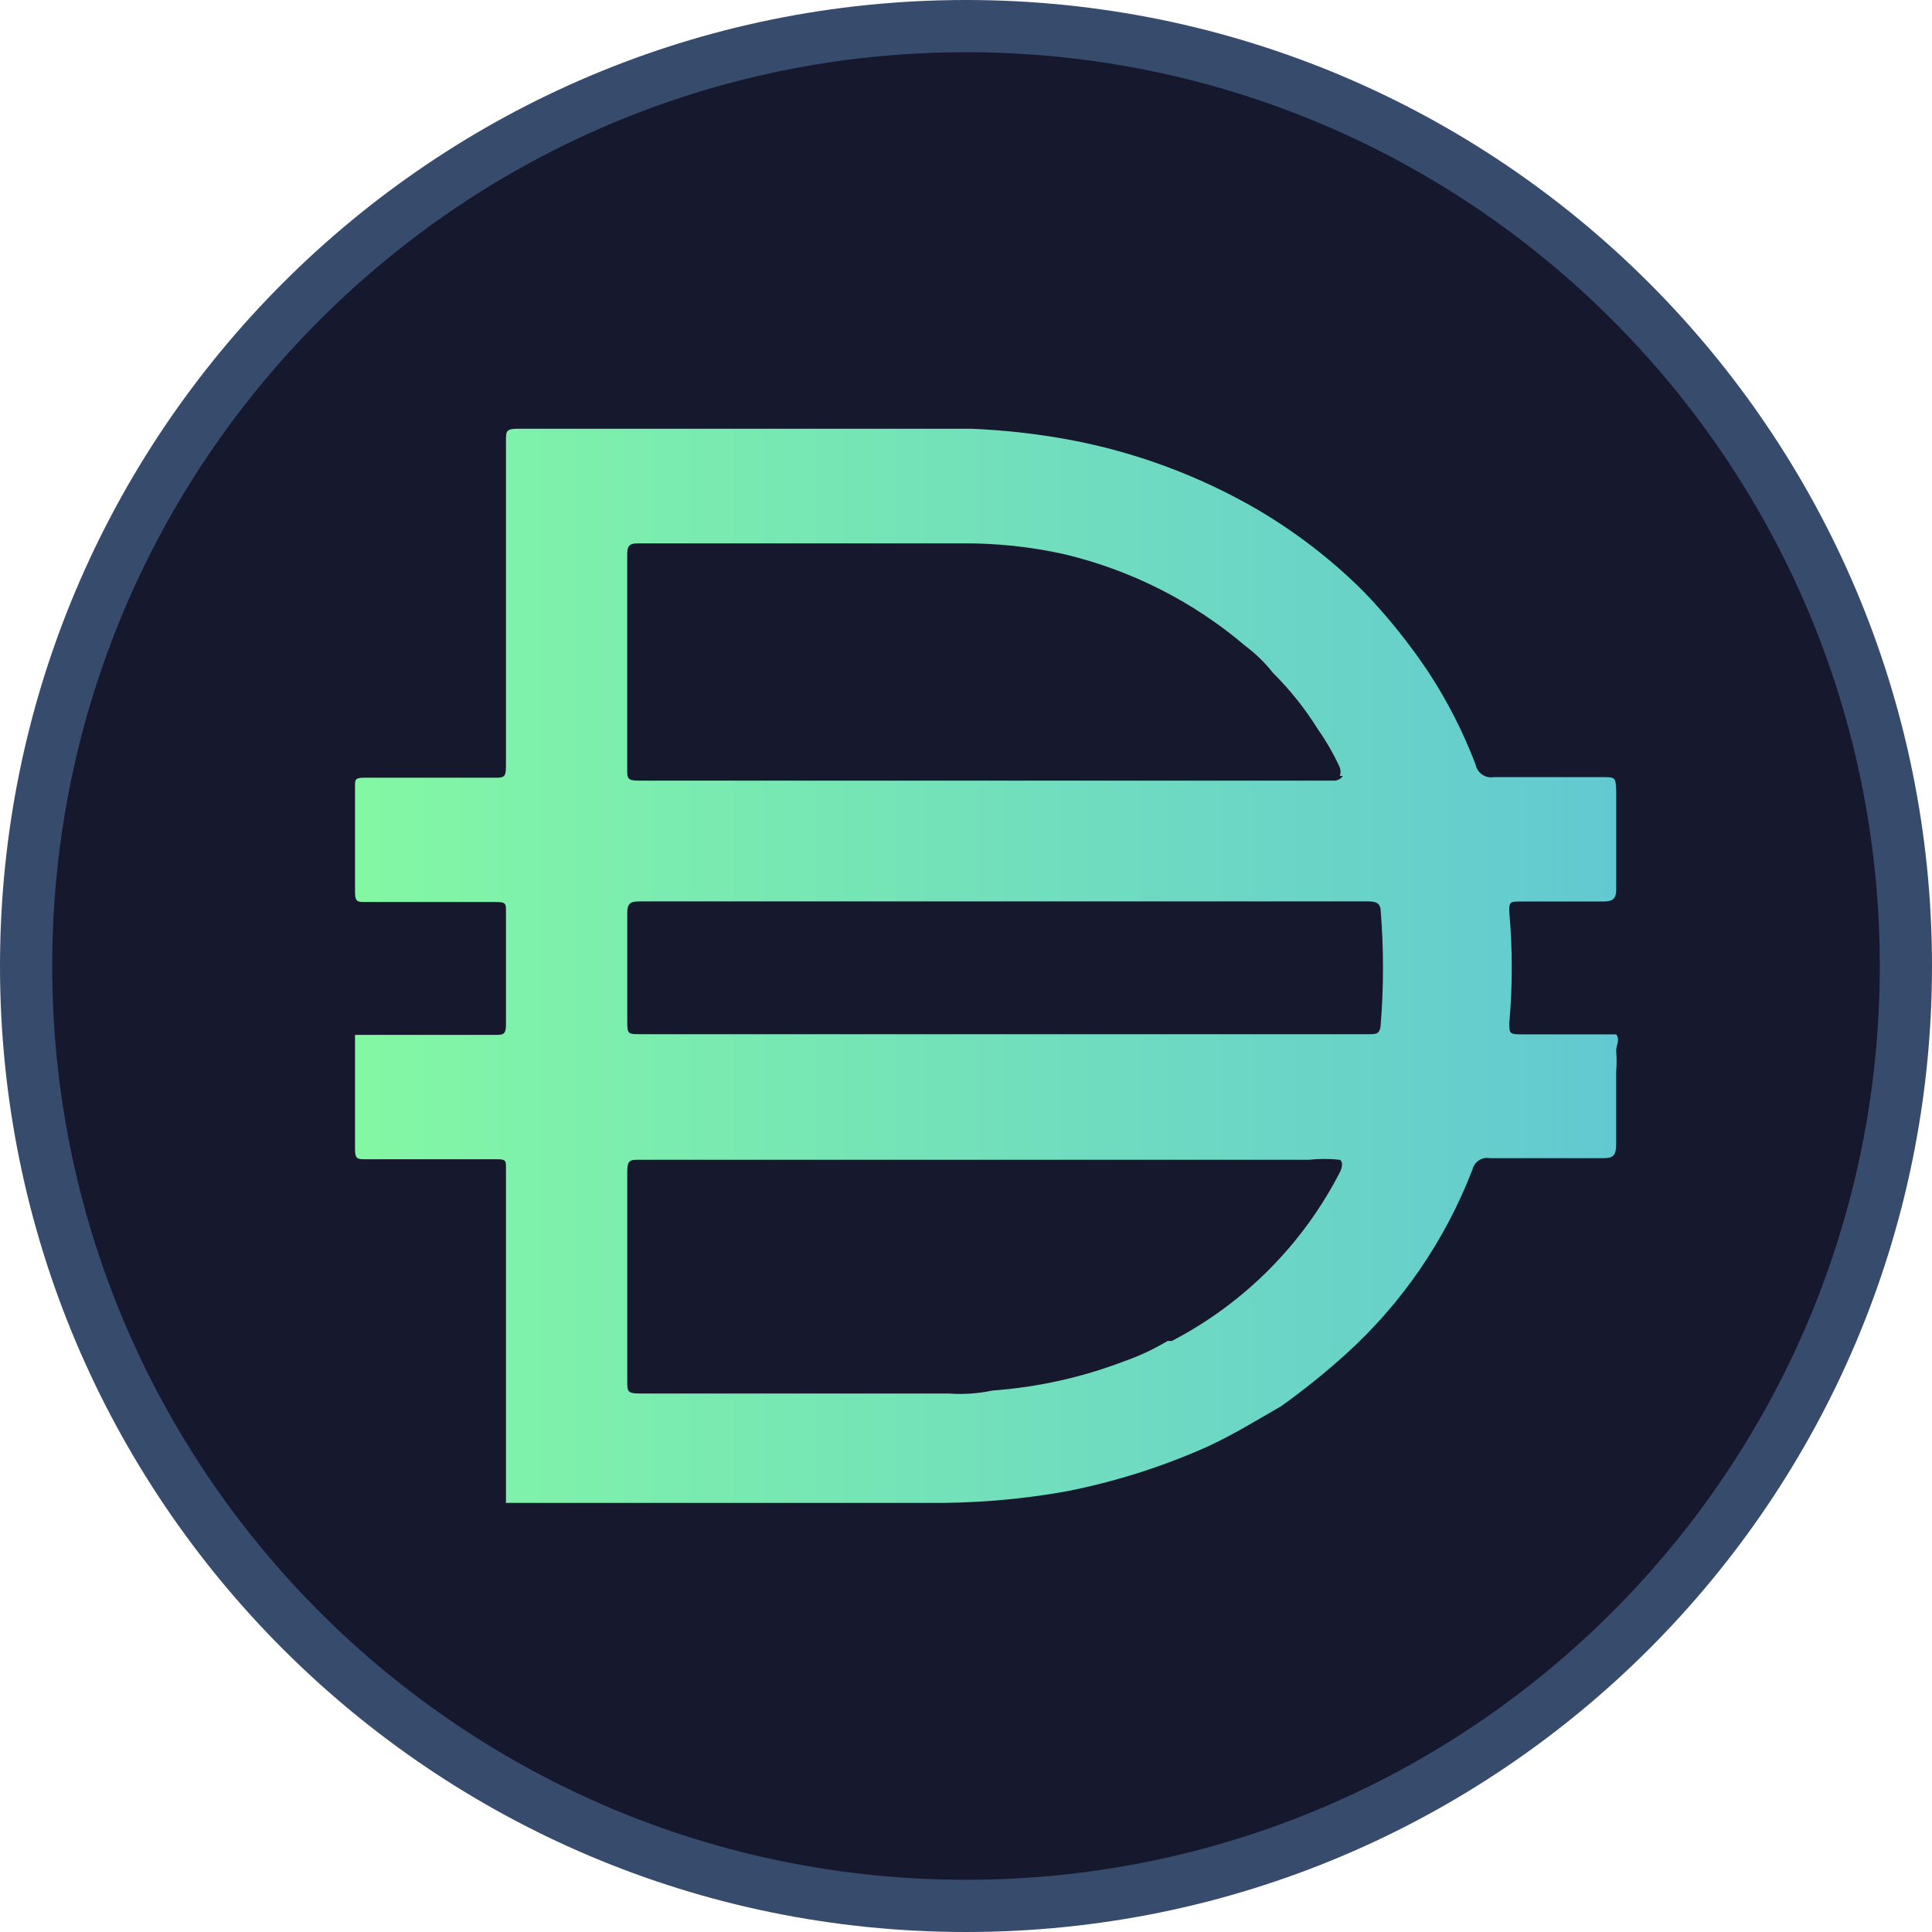 <svg width="37" height="37" viewBox="0 0 37 37" fill="none" xmlns="http://www.w3.org/2000/svg">
<g clip-path="url(#clip0_1686_1215)">
<path d="M36.5 18.5C36.5 28.441 28.441 36.5 18.5 36.5C8.559 36.5 0.5 28.441 0.5 18.5C0.5 8.559 8.559 0.5 18.5 0.5C28.441 0.5 36.5 8.559 36.5 18.5Z" fill="#16182E" stroke="#374B6D"/>
<path d="M19.182 19.806H26.212C26.361 19.806 26.432 19.806 26.443 19.61C26.5 18.895 26.5 18.175 26.443 17.459C26.443 17.32 26.374 17.263 26.223 17.263H12.233C12.06 17.263 12.013 17.32 12.013 17.483V19.541C12.013 19.806 12.013 19.806 12.29 19.806H19.182ZM25.658 14.858C25.678 14.805 25.678 14.748 25.658 14.696C25.541 14.441 25.401 14.197 25.24 13.968C24.997 13.577 24.71 13.216 24.384 12.892C24.23 12.697 24.052 12.521 23.852 12.372C22.852 11.52 21.662 10.918 20.383 10.614C19.738 10.47 19.079 10.401 18.418 10.406H12.209C12.036 10.406 12.012 10.476 12.012 10.626V14.73C12.012 14.904 12.012 14.95 12.232 14.95H25.575C25.575 14.95 25.69 14.927 25.714 14.858H25.657H25.658ZM25.658 22.211C25.461 22.19 25.263 22.19 25.067 22.211H12.245C12.071 22.211 12.013 22.211 12.013 22.443V26.456C12.013 26.64 12.013 26.687 12.245 26.687H18.165C18.448 26.709 18.731 26.689 19.008 26.63C19.867 26.568 20.712 26.381 21.518 26.074C21.811 25.973 22.094 25.84 22.361 25.681H22.442C23.83 24.959 24.957 23.826 25.668 22.434C25.668 22.434 25.749 22.259 25.658 22.213V22.211ZM9.69 28.767V28.698V26.004V25.091V22.374C9.69 22.223 9.69 22.201 9.505 22.201H6.996C6.857 22.201 6.799 22.201 6.799 22.016V19.819H9.481C9.631 19.819 9.69 19.819 9.69 19.622V17.449C9.69 17.309 9.69 17.275 9.505 17.275H6.996C6.857 17.275 6.799 17.275 6.799 17.091V15.056C6.799 14.929 6.799 14.894 6.984 14.894H9.47C9.643 14.894 9.69 14.894 9.69 14.675V8.443C9.69 8.258 9.69 8.211 9.921 8.211H18.592C19.222 8.236 19.847 8.305 20.465 8.419C21.74 8.655 22.965 9.11 24.084 9.76C24.827 10.197 25.511 10.725 26.119 11.333C26.577 11.808 26.99 12.323 27.356 12.871C27.72 13.426 28.022 14.02 28.259 14.64C28.289 14.801 28.444 14.91 28.605 14.883H30.675C30.94 14.883 30.94 14.883 30.952 15.137V17.034C30.952 17.219 30.883 17.265 30.697 17.265H29.101C28.94 17.265 28.893 17.265 28.905 17.474C28.968 18.178 28.968 18.885 28.905 19.589C28.905 19.785 28.905 19.809 29.125 19.809H30.951C31.032 19.913 30.951 20.017 30.951 20.122C30.963 20.256 30.963 20.392 30.951 20.526V21.925C30.951 22.121 30.893 22.18 30.72 22.18H28.534C28.382 22.151 28.234 22.248 28.199 22.399C27.678 23.752 26.846 24.965 25.77 25.938C25.377 26.291 24.964 26.625 24.533 26.932C24.07 27.198 23.62 27.475 23.145 27.695C22.272 28.088 21.356 28.378 20.416 28.562C19.524 28.722 18.619 28.794 17.711 28.782H9.686V28.77L9.69 28.767Z" fill="url(#paint0_linear_1686_1215)"/>
</g>
<defs>
<linearGradient id="paint0_linear_1686_1215" x1="7" y1="18" x2="31" y2="18" gradientUnits="userSpaceOnUse">
<stop stop-color="#83F7A4"/>
<stop offset="1" stop-color="#62C9D2"/>
</linearGradient>
<clipPath id="clip0_1686_1215">
<rect width="37" height="37" fill="white"/>
</clipPath>
</defs>
</svg>
